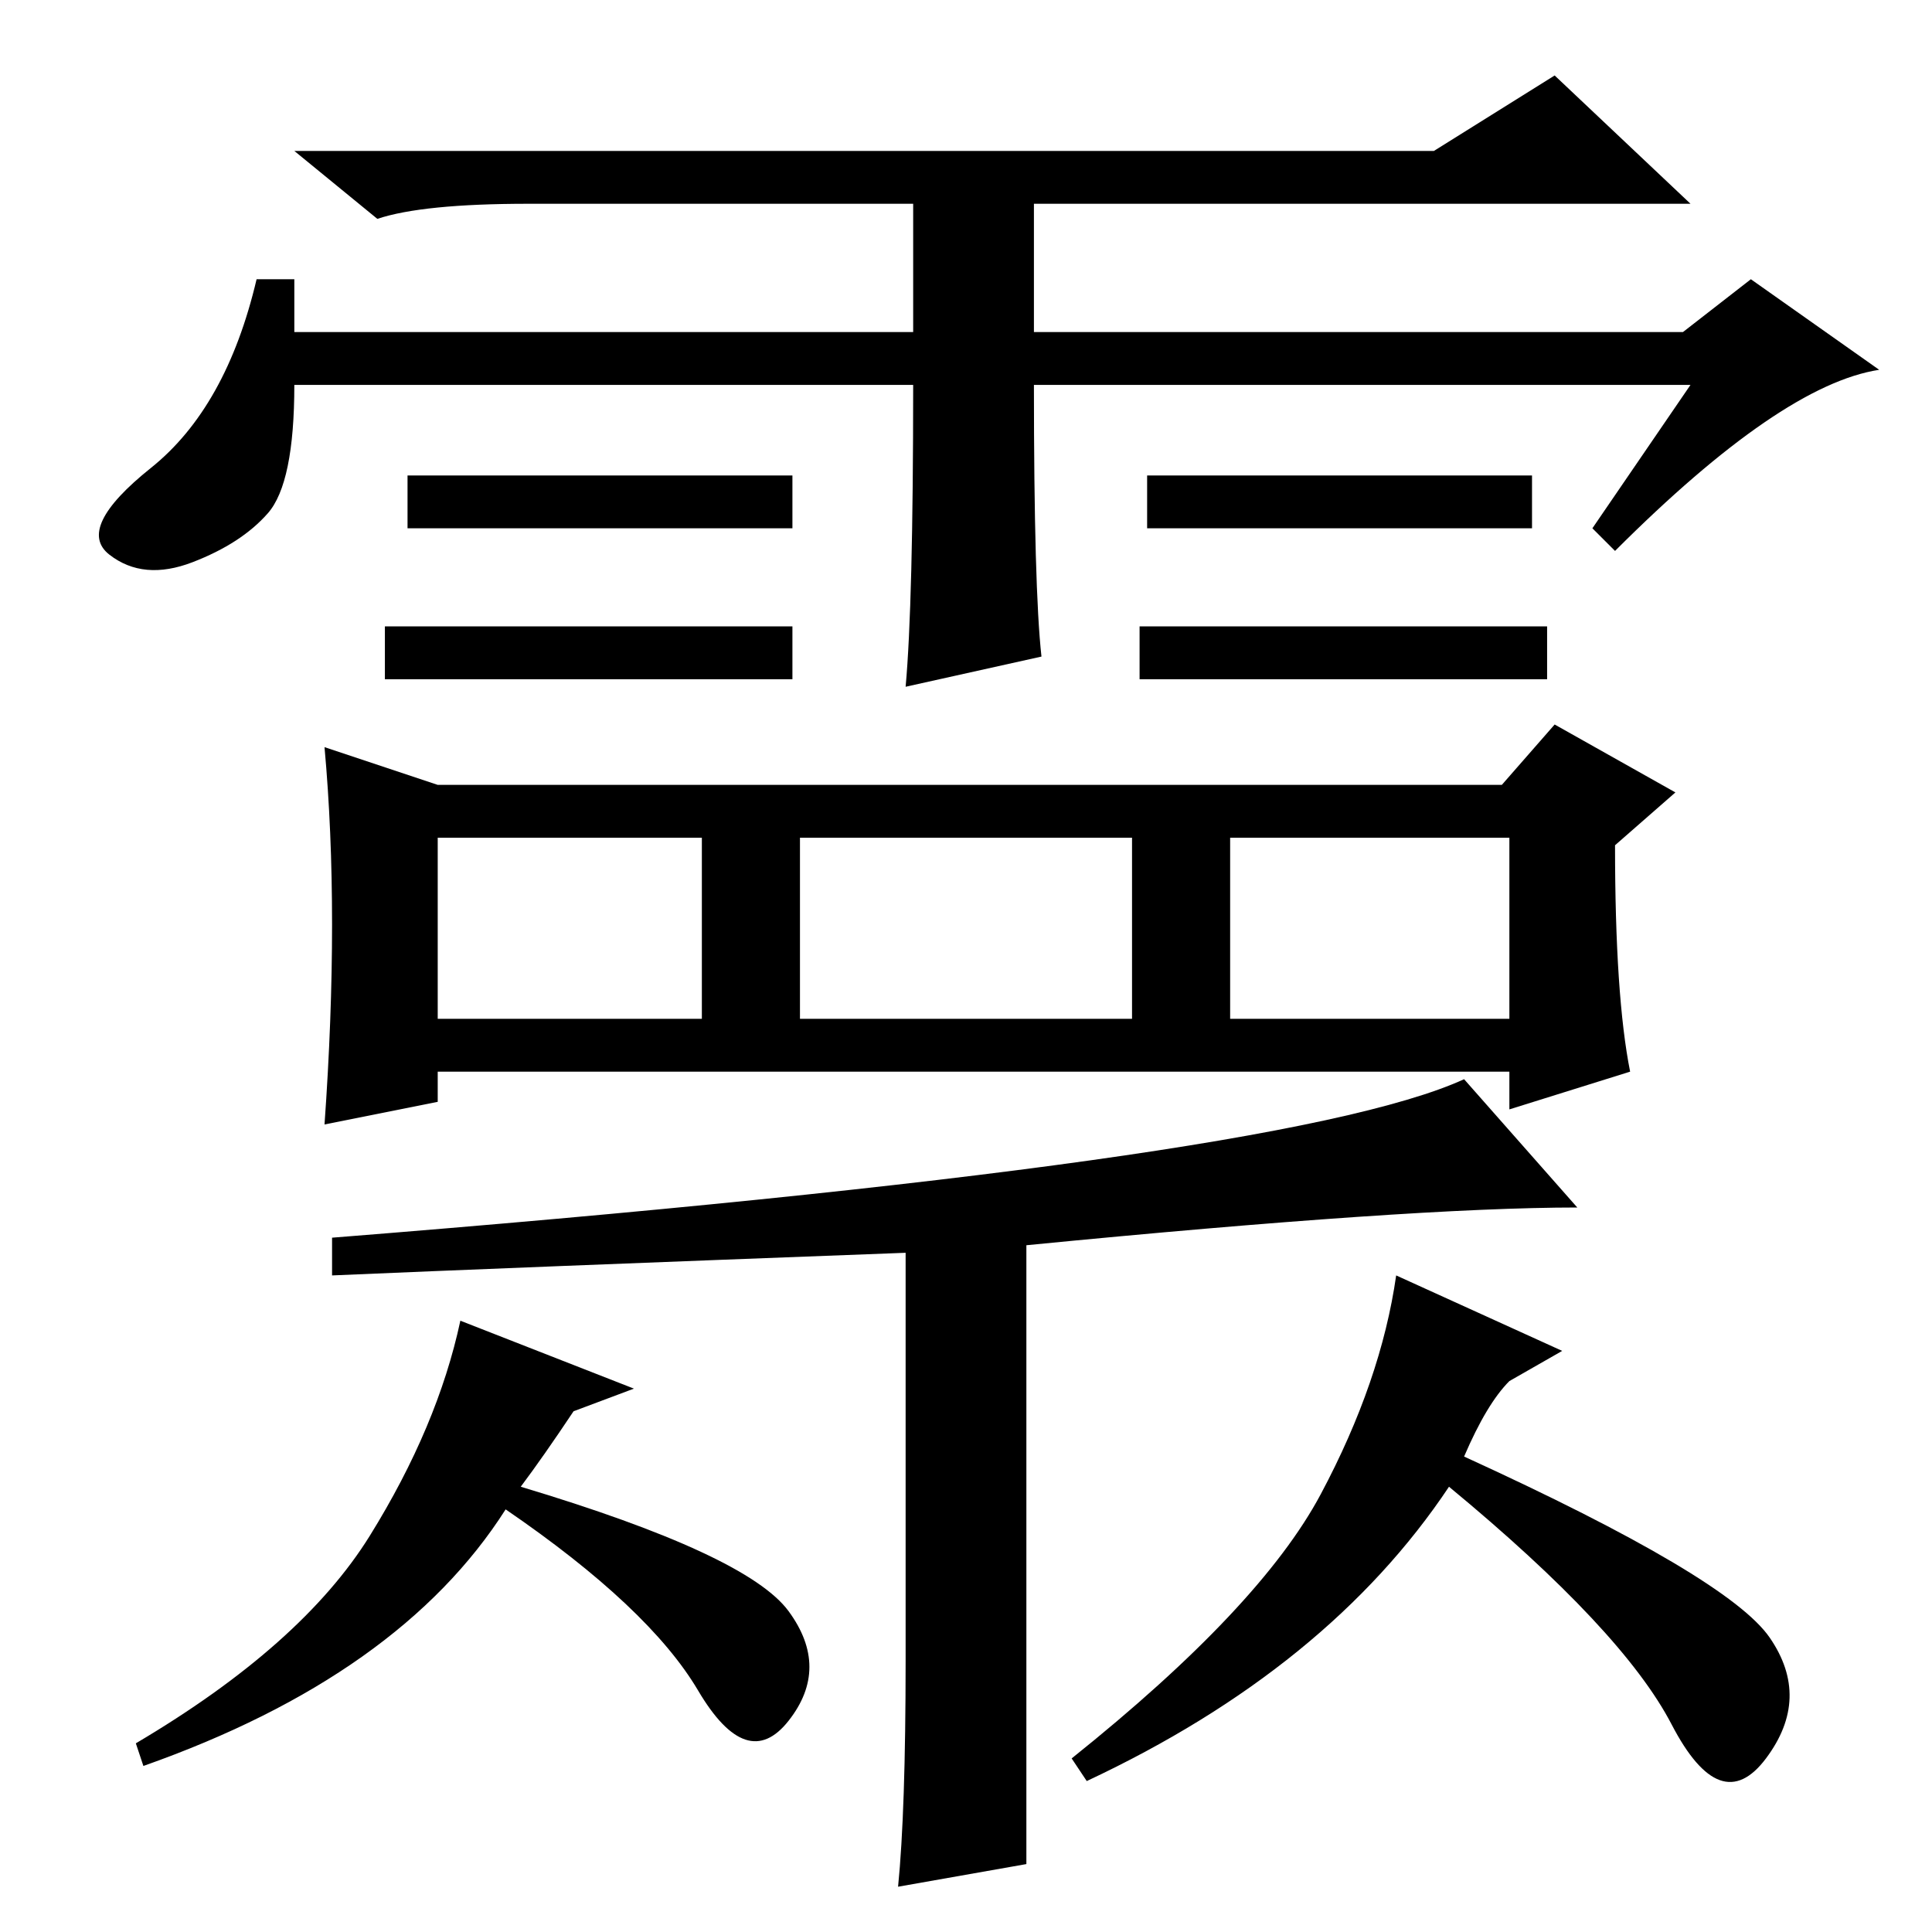 <?xml version="1.0" standalone="no"?>
<!DOCTYPE svg PUBLIC "-//W3C//DTD SVG 1.1//EN" "http://www.w3.org/Graphics/SVG/1.1/DTD/svg11.dtd" >
<svg xmlns="http://www.w3.org/2000/svg" xmlns:xlink="http://www.w3.org/1999/xlink" version="1.1" viewBox="0 -36 256 256">
  <g transform="matrix(1 0 0 -1 0 220)">
   <path fill="currentColor"
d="M121 205h-82q0 -13 -3.5 -17t-10 -6.5t-11 1t5.5 11.5t14 25h5v-7h82v17h-51q-14 0 -20 -2l-11 9h151l16 10l18 -17h-87v-17h86l9 7l17 -12q-13 -2 -35 -24l-3 3l13 19h-87q0 -27 1 -36l-18 -4q1 11 1 40zM136 91v-82l-17 -3q1 10 1 30v54q-53 -2 -76 -3v5q126 10 150 21
l15 -17q-22 0 -73 -5zM163 121h37v24h-37v-24zM216 114l-16 -5v5h-142v-4l-15 -3q1 14 1 26.5t-1 23.5l15 -5h141l7 8l16 -9l-8 -7q0 -20 2 -30zM58 121h35v24h-35v-24zM106 121h44v24h-44v-24zM84 72l-8 -3q-4 -6 -7 -10q30 -9 35.5 -16.5t0 -14.5t-12 4t-25.5 24
q-14 -22 -48 -34l-1 3q22 13 31 27.5t12 28.5zM207 77l-7 -4q-3 -3 -6 -10q35 -16 40.5 -24t-0.5 -16t-12.5 4.5t-29.5 31.5q-16 -24 -48 -39l-2 3q25 20 33 35t10 29zM105 193v-7h-51v7h51zM105 173v-7h-54v7h54zM205 173v-7h-54v7h54zM203 193v-7h-51v7h51z" />
  </g>

</svg>
